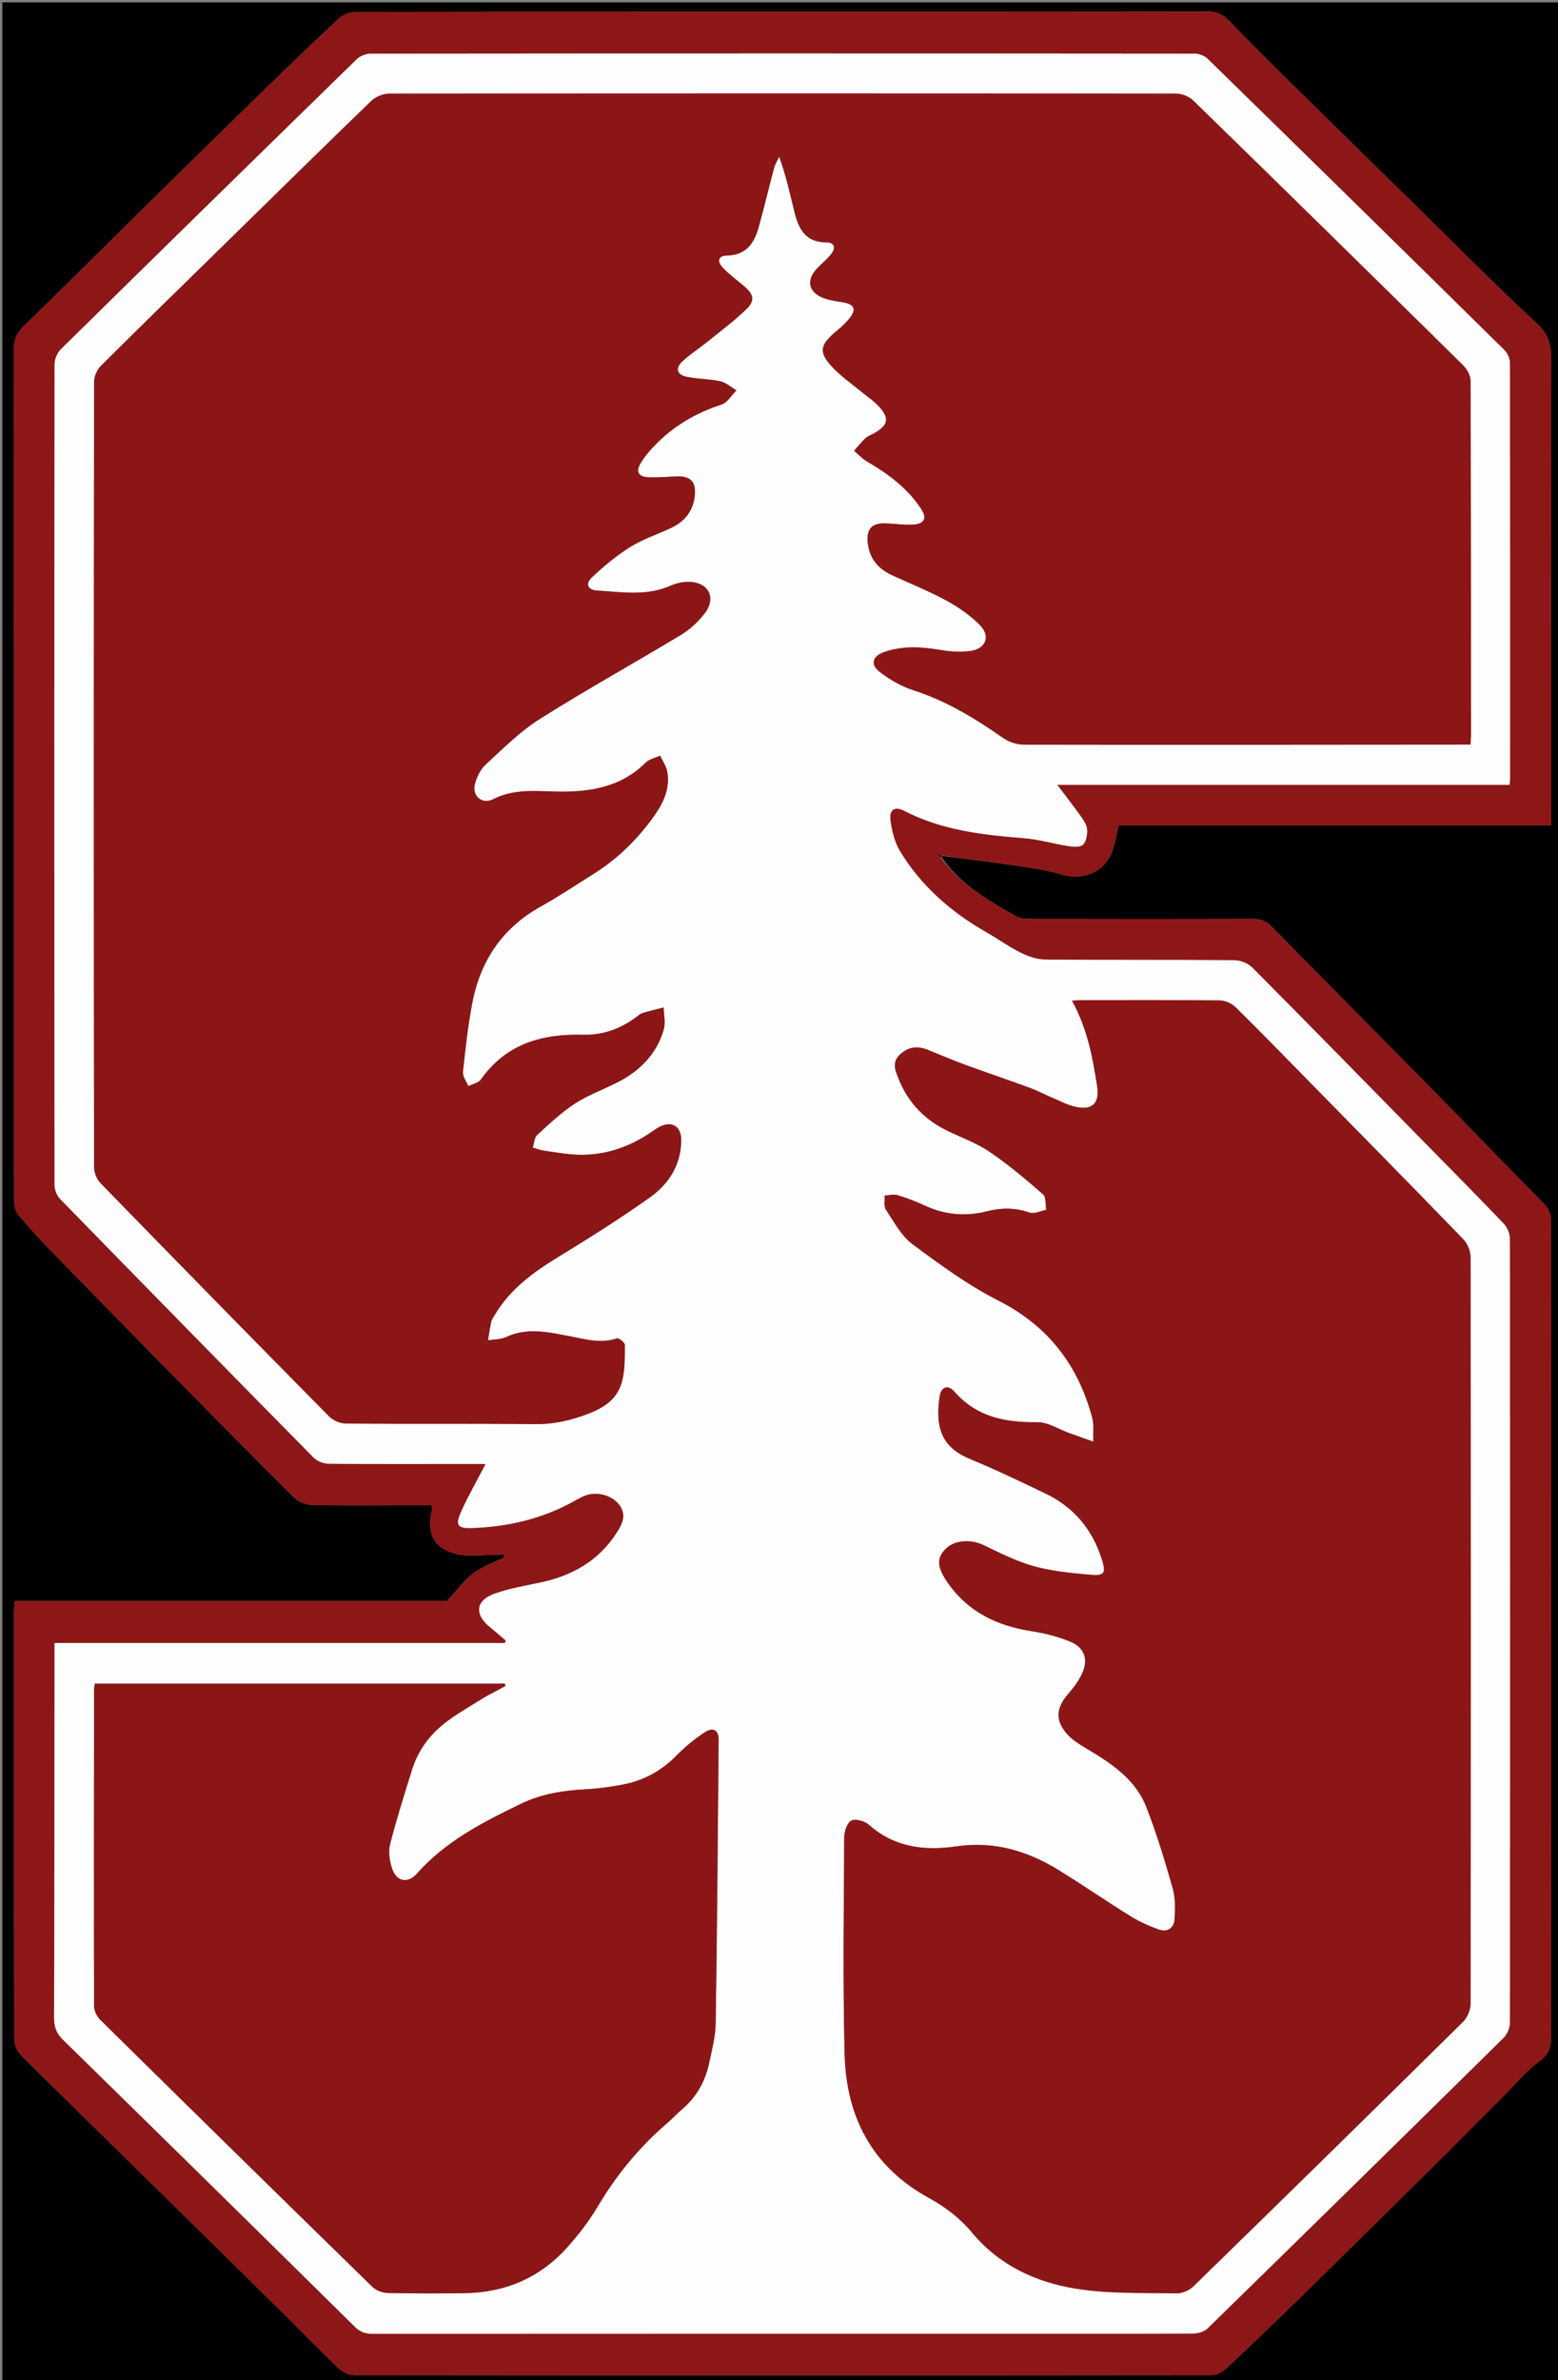 <svg version="1.1" id="Layer_1" xmlns="http://www.w3.org/2000/svg" xmlns:xlink="http://www.w3.org/1999/xlink" x="0px" y="0px"
	 width="100%" viewBox="0 0 670 1023" enable-background="new 0 0 670 1023" xml:space="preserve">
<rect x="0" y="0" width="670" height="1023" fill="#808080" stroke="none"/>
<path fill="#000000" opacity="1" stroke="none" 
	d="
M671,264 
	C671,517.667 671,770.833 671,1024 
	C447.667,1024 224.334,1024 1,1024 
	C1,683 1,342.001 1,1.001 
	C224.333,1.001 447.666,1.001 670.999,1 
	C671,88.5 671,176 671,264 
M405.904,367.975 
	C416.185,369.315 426.485,370.519 436.738,372.043 
	C443.357,373.027 450.081,373.911 456.447,375.858 
	C465.238,378.547 474.387,375.271 477.978,366.732 
	C479.468,363.189 479.943,359.22 481.031,354.833 
	C542.709,354.833 604.607,354.833 666.994,354.833 
	C666.994,352.111 666.994,349.979 666.994,347.848 
	C666.994,283.352 666.927,218.856 667.101,154.361 
	C667.117,148.119 665.927,143.671 660.918,139.044 
	C643.591,123.039 627.027,106.207 610.178,89.684 
	C592.493,72.34 574.786,55.02 557.147,37.63 
	C547.534,28.153 537.942,18.651 528.558,8.949 
	C525.796,6.094 523.023,4.902 519.003,4.916 
	C476.84,5.061 434.676,5.006 392.512,5.006 
	C312.851,5.006 233.19,4.982 153.529,5.114 
	C150.995,5.118 147.829,6.03 146.034,7.686 
	C134.934,17.929 124.087,28.45 113.26,38.985 
	C97.3,54.513 81.397,70.1 65.525,85.718 
	C47.041,103.903 28.68,122.214 10.101,140.301 
	C7.107,143.216 5.91,146.104 5.915,150.29 
	C6.031,248.116 6.005,345.943 6.005,443.769 
	C6.005,467.934 5.965,492.099 6.079,516.263 
	C6.089,518.244 6.608,520.679 7.822,522.117 
	C12.508,527.676 17.448,533.038 22.52,538.254 
	C38.622,554.813 54.794,571.305 70.998,587.764 
	C89.422,606.478 107.844,625.194 126.471,643.704 
	C128.313,645.535 131.56,646.79 134.189,646.851 
	C147.681,647.162 161.184,646.995 174.683,646.995 
	C178.307,646.995 181.931,646.995 185.673,646.995 
	C185.673,648.259 185.789,648.923 185.656,649.533 
	C183.475,659.465 186.607,665.506 196.356,667.998 
	C200.683,669.103 205.486,668.386 210.073,668.409 
	C212.24,668.42 214.408,668.225 216.576,668.124 
	C216.651,668.546 216.727,668.969 216.802,669.392 
	C212.439,671.537 207.662,673.127 203.828,675.983 
	C199.893,678.915 196.881,683.086 192.144,688.118 
	C131.794,688.118 69.206,688.118 6.346,688.118 
	C6.21,690.071 6.019,691.526 6.019,692.982 
	C6.004,754.144 5.974,815.307 6.129,876.469 
	C6.135,878.784 7.371,881.678 9.016,883.318 
	C26.195,900.457 43.583,917.386 60.896,934.391 
	C80.821,953.963 100.748,973.534 120.634,993.146 
	C129.059,1001.454 137.288,1009.964 145.831,1018.146 
	C147.422,1019.671 150.086,1020.876 152.257,1020.878 
	C275.081,1021.007 397.906,1021.007 520.731,1020.879 
	C522.902,1020.877 525.551,1019.672 527.166,1018.162 
	C538.201,1007.846 549.093,997.374 559.89,986.807 
	C578.183,968.903 596.402,950.921 614.594,932.913 
	C625.49,922.128 636.271,911.227 647.11,900.386 
	C651.941,895.554 656.315,890.083 661.785,886.132 
	C665.915,883.15 667.066,880.096 667.059,875.428 
	C666.964,809.599 666.995,743.771 666.995,677.942 
	C666.995,627.112 666.968,576.282 667.054,525.453 
	C667.059,522.056 666.172,519.619 663.702,517.125 
	C647.56,500.828 631.683,484.27 615.598,467.917 
	C592.745,444.684 569.754,421.588 546.924,398.333 
	C544.503,395.867 542.056,394.921 538.622,394.934 
	C506.958,395.055 475.293,395.028 443.629,394.958 
	C441.371,394.954 438.769,394.881 436.913,393.818 
	C424.926,386.951 412.83,380.147 404.806,368.238 
	C404.806,368.238 405.068,367.914 405.904,367.975 
z"/>
<path fill="#8D1717" opacity="1" stroke="none" 
	d="
M404.52,368.542 
	C412.83,380.147 424.926,386.951 436.913,393.818 
	C438.769,394.881 441.371,394.954 443.629,394.958 
	C475.293,395.028 506.958,395.055 538.622,394.934 
	C542.056,394.921 544.503,395.867 546.924,398.333 
	C569.754,421.588 592.745,444.684 615.598,467.917 
	C631.683,484.27 647.56,500.828 663.702,517.125 
	C666.172,519.619 667.059,522.056 667.054,525.453 
	C666.968,576.282 666.995,627.112 666.995,677.942 
	C666.995,743.771 666.964,809.599 667.059,875.428 
	C667.066,880.096 665.915,883.15 661.785,886.132 
	C656.315,890.083 651.941,895.554 647.11,900.386 
	C636.271,911.227 625.49,922.128 614.594,932.913 
	C596.402,950.921 578.183,968.903 559.89,986.807 
	C549.093,997.374 538.201,1007.846 527.166,1018.162 
	C525.551,1019.672 522.902,1020.877 520.731,1020.879 
	C397.906,1021.007 275.081,1021.007 152.257,1020.878 
	C150.086,1020.876 147.422,1019.671 145.831,1018.146 
	C137.288,1009.964 129.059,1001.454 120.634,993.146 
	C100.748,973.534 80.821,953.963 60.896,934.391 
	C43.583,917.386 26.195,900.457 9.016,883.318 
	C7.371,881.678 6.135,878.784 6.129,876.469 
	C5.974,815.307 6.004,754.144 6.019,692.982 
	C6.019,691.526 6.21,690.071 6.346,688.118 
	C69.206,688.118 131.794,688.118 192.144,688.118 
	C196.881,683.086 199.893,678.915 203.828,675.983 
	C207.662,673.127 212.439,671.537 216.802,669.392 
	C216.727,668.969 216.651,668.546 216.576,668.124 
	C214.408,668.225 212.24,668.42 210.073,668.409 
	C205.486,668.386 200.683,669.103 196.356,667.998 
	C186.607,665.506 183.475,659.465 185.656,649.533 
	C185.789,648.923 185.673,648.259 185.673,646.995 
	C181.931,646.995 178.307,646.995 174.683,646.995 
	C161.184,646.995 147.681,647.162 134.189,646.851 
	C131.56,646.79 128.313,645.535 126.471,643.704 
	C107.844,625.194 89.422,606.478 70.998,587.764 
	C54.794,571.305 38.622,554.813 22.52,538.254 
	C17.448,533.038 12.508,527.676 7.822,522.117 
	C6.608,520.679 6.089,518.244 6.079,516.263 
	C5.965,492.099 6.005,467.934 6.005,443.769 
	C6.005,345.943 6.031,248.116 5.915,150.29 
	C5.91,146.104 7.107,143.216 10.101,140.301 
	C28.68,122.214 47.041,103.903 65.525,85.718 
	C81.397,70.1 97.3,54.513 113.26,38.985 
	C124.087,28.45 134.934,17.929 146.034,7.686 
	C147.829,6.03 150.995,5.118 153.529,5.114 
	C233.19,4.982 312.851,5.006 392.512,5.006 
	C434.676,5.006 476.84,5.061 519.003,4.916 
	C523.023,4.902 525.796,6.094 528.558,8.949 
	C537.942,18.651 547.534,28.153 557.147,37.63 
	C574.786,55.02 592.493,72.34 610.178,89.684 
	C627.027,106.207 643.591,123.039 660.918,139.044 
	C665.927,143.671 667.117,148.119 667.101,154.361 
	C666.927,218.856 666.994,283.352 666.994,347.848 
	C666.994,349.979 666.994,352.111 666.994,354.833 
	C604.607,354.833 542.709,354.833 481.031,354.833 
	C479.943,359.22 479.468,363.189 477.978,366.732 
	C474.387,375.271 465.238,378.547 456.447,375.858 
	C450.081,373.911 443.357,373.027 436.738,372.043 
	C426.485,370.519 416.185,369.315 405.354,367.726 
	C404.372,367.493 403.94,367.509 403.508,367.526 
	C403.845,367.864 404.182,368.203 404.52,368.542 
M614.002,492.498 
	C588.897,466.936 563.841,441.326 538.587,415.912 
	C536.757,414.07 533.502,412.732 530.897,412.71 
	C503.734,412.481 476.568,412.68 449.405,412.434 
	C445.839,412.402 442.047,411.031 438.789,409.414 
	C433.741,406.909 429.125,403.549 424.217,400.745 
	C409.058,392.085 396.177,380.912 387.083,365.929 
	C384.697,361.998 383.481,357.045 382.908,352.415 
	C382.353,347.927 384.894,346.444 388.816,348.478 
	C405.043,356.899 422.658,358.849 440.49,360.267 
	C446.87,360.775 453.127,362.691 459.486,363.675 
	C461.574,363.998 464.623,364.202 465.762,363.031 
	C467.183,361.57 467.662,358.58 467.47,356.344 
	C467.3,354.365 465.851,352.371 464.616,350.632 
	C461.591,346.371 458.364,342.254 454.65,337.324 
	C519.979,337.324 584.513,337.324 649.126,337.324 
	C649.258,336.107 649.389,335.465 649.39,334.823 
	C649.402,275.161 649.428,215.498 649.302,155.836 
	C649.298,153.971 648.174,151.652 646.815,150.314 
	C604.427,108.572 561.958,66.911 519.407,25.335 
	C518.059,24.018 515.705,23.063 513.819,23.061 
	C395.661,22.955 277.503,22.953 159.345,23.07 
	C157.318,23.072 154.794,24.121 153.34,25.54 
	C110.868,66.96 68.483,108.468 26.201,150.081 
	C24.652,151.606 23.475,154.326 23.473,156.491 
	C23.343,274.149 23.345,391.807 23.464,509.465 
	C23.466,511.492 24.56,514.007 25.988,515.471 
	C62.178,552.567 98.458,589.577 134.848,626.477 
	C136.364,628.014 139.089,629.105 141.264,629.128 
	C160.428,629.332 179.594,629.246 198.759,629.246 
	C202.357,629.246 205.955,629.246 208.834,629.246 
	C205.179,636.299 201.338,642.978 198.212,649.976 
	C195.722,655.553 196.835,656.974 202.834,656.776 
	C218.523,656.257 233.459,652.751 247.255,644.998 
	C248.841,644.107 250.451,643.171 252.167,642.614 
	C257.183,640.987 263.248,642.819 266.21,646.63 
	C269.685,651.103 267.642,655.073 265.104,658.981 
	C257.5,670.691 246.438,677.112 233.039,680.046 
	C226.077,681.571 218.922,682.668 212.293,685.135 
	C204.543,688.019 204.092,693.923 210.458,699.148 
	C212.838,701.102 215.16,703.124 217.509,705.116 
	C217.38,705.471 217.251,705.827 217.122,706.183 
	C152.646,706.183 88.17,706.183 23.458,706.183 
	C23.458,708.648 23.459,710.473 23.458,712.298 
	C23.42,763.961 23.427,815.625 23.259,867.287 
	C23.246,871.271 24.342,874.041 27.205,876.843 
	C69.13,917.87 110.963,958.99 152.716,1000.192 
	C155.12,1002.565 157.542,1003.12 160.669,1003.118 
	C249.995,1003.063 339.322,1003.074 428.649,1003.074 
	C456.814,1003.074 484.979,1003.119 513.143,1002.979 
	C515.218,1002.969 517.853,1002.198 519.277,1000.807 
	C561.842,959.245 604.307,917.581 646.667,875.81 
	C648.206,874.293 649.295,871.535 649.298,869.354 
	C649.424,757.029 649.424,644.704 649.296,532.379 
	C649.294,530.195 648.144,527.504 646.626,525.911 
	C636.052,514.813 625.238,503.942 614.002,492.498 
z"/>
<path fill="#FEFEFE" opacity="1" stroke="none" 
	d="
M614.252,492.748 
	C625.238,503.942 636.052,514.813 646.626,525.911 
	C648.144,527.504 649.294,530.195 649.296,532.379 
	C649.424,644.704 649.424,757.029 649.298,869.354 
	C649.295,871.535 648.206,874.293 646.667,875.81 
	C604.307,917.581 561.842,959.245 519.277,1000.807 
	C517.853,1002.198 515.218,1002.969 513.143,1002.979 
	C484.979,1003.119 456.814,1003.074 428.649,1003.074 
	C339.322,1003.074 249.995,1003.063 160.669,1003.118 
	C157.542,1003.12 155.12,1002.565 152.716,1000.192 
	C110.963,958.99 69.13,917.87 27.205,876.843 
	C24.342,874.041 23.246,871.271 23.259,867.287 
	C23.427,815.625 23.42,763.961 23.458,712.298 
	C23.459,710.473 23.458,708.648 23.458,706.183 
	C88.17,706.183 152.646,706.183 217.122,706.183 
	C217.251,705.827 217.38,705.471 217.509,705.116 
	C215.16,703.124 212.838,701.102 210.458,699.148 
	C204.092,693.923 204.543,688.019 212.293,685.135 
	C218.922,682.668 226.077,681.571 233.039,680.046 
	C246.438,677.112 257.5,670.691 265.104,658.981 
	C267.642,655.073 269.685,651.103 266.21,646.63 
	C263.248,642.819 257.183,640.987 252.167,642.614 
	C250.451,643.171 248.841,644.107 247.255,644.998 
	C233.459,652.751 218.523,656.257 202.834,656.776 
	C196.835,656.974 195.722,655.553 198.212,649.976 
	C201.338,642.978 205.179,636.299 208.834,629.246 
	C205.955,629.246 202.357,629.246 198.759,629.246 
	C179.594,629.246 160.428,629.332 141.264,629.128 
	C139.089,629.105 136.364,628.014 134.848,626.477 
	C98.458,589.577 62.178,552.567 25.988,515.471 
	C24.56,514.007 23.466,511.492 23.464,509.465 
	C23.345,391.807 23.343,274.149 23.473,156.491 
	C23.475,154.326 24.652,151.606 26.201,150.081 
	C68.483,108.468 110.868,66.96 153.34,25.54 
	C154.794,24.121 157.318,23.072 159.345,23.07 
	C277.503,22.953 395.661,22.955 513.819,23.061 
	C515.705,23.063 518.059,24.018 519.407,25.335 
	C561.958,66.911 604.427,108.572 646.815,150.314 
	C648.174,151.652 649.298,153.971 649.302,155.836 
	C649.428,215.498 649.402,275.161 649.39,334.823 
	C649.389,335.465 649.258,336.107 649.126,337.324 
	C584.513,337.324 519.979,337.324 454.65,337.324 
	C458.364,342.254 461.591,346.371 464.616,350.632 
	C465.851,352.371 467.3,354.365 467.47,356.344 
	C467.662,358.58 467.183,361.57 465.762,363.031 
	C464.623,364.202 461.574,363.998 459.486,363.675 
	C453.127,362.691 446.87,360.775 440.49,360.267 
	C422.658,358.849 405.043,356.899 388.816,348.478 
	C384.894,346.444 382.353,347.927 382.908,352.415 
	C383.481,357.045 384.697,361.998 387.083,365.929 
	C396.177,380.912 409.058,392.085 424.217,400.745 
	C429.125,403.549 433.741,406.909 438.789,409.414 
	C442.047,411.031 445.839,412.402 449.405,412.434 
	C476.568,412.68 503.734,412.481 530.897,412.71 
	C533.502,412.732 536.757,414.07 538.587,415.912 
	C563.841,441.326 588.897,466.936 614.252,492.748 
M94.006,107.506 
	C77.099,124.068 60.136,140.574 43.374,157.281 
	C41.731,158.919 40.468,161.795 40.465,164.098 
	C40.325,276.592 40.326,389.088 40.457,501.582 
	C40.46,503.912 41.578,506.827 43.189,508.482 
	C75.853,542.036 108.634,575.479 141.542,608.796 
	C143.26,610.535 146.3,611.844 148.736,611.864 
	C175.734,612.079 202.736,611.79 229.73,612.121 
	C238.251,612.226 245.911,610.437 253.808,607.308 
	C268.88,601.337 268.659,591.817 268.701,578.071 
	C268.704,577.071 266.056,574.965 265.293,575.232 
	C258.379,577.655 251.797,575.608 245.117,574.35 
	C235.965,572.626 226.845,570.399 217.672,574.68 
	C215.353,575.762 212.48,575.656 209.861,576.096 
	C210.301,573.443 210.637,570.767 211.231,568.149 
	C211.48,567.055 212.237,566.062 212.831,565.063 
	C219.334,554.133 229.137,546.937 239.788,540.43 
	C253.256,532.202 266.636,523.764 279.503,514.64 
	C287.609,508.893 292.871,500.658 292.948,490.158 
	C292.993,483.91 288.692,481.514 283.269,484.543 
	C281.385,485.595 279.666,486.94 277.829,488.081 
	C268.998,493.571 259.386,496.582 248.978,496.335 
	C244.01,496.217 239.054,495.3 234.111,494.611 
	C232.415,494.374 230.775,493.73 229.11,493.273 
	C229.693,491.441 229.726,489.009 230.955,487.88 
	C236.177,483.086 241.394,478.124 247.304,474.287 
	C253.116,470.514 259.832,468.16 266.029,464.946 
	C275.421,460.072 282.395,452.85 285.418,442.563 
	C286.278,439.638 285.456,436.218 285.406,433.025 
	C282.366,433.811 279.298,434.504 276.304,435.435 
	C275.236,435.766 274.32,436.637 273.384,437.33 
	C266.732,442.257 259.085,444.969 251.003,444.758 
	C233.132,444.289 217.721,448.561 206.832,463.961 
	C205.773,465.458 203.237,465.911 201.387,466.849 
	C200.575,464.797 198.898,462.657 199.096,460.707 
	C200.067,451.127 201.191,441.535 202.902,432.063 
	C206.248,413.553 215.583,399.098 232.363,389.743 
	C240.057,385.454 247.391,380.518 254.878,375.858 
	C265.492,369.251 274.258,360.682 281.433,350.494 
	C285.348,344.935 288.167,338.858 286.977,331.848 
	C286.56,329.388 284.943,327.13 283.873,324.78 
	C281.741,325.788 279.124,326.311 277.554,327.881 
	C266.421,339.017 252.157,340.638 237.773,340.191 
	C228.826,339.913 220.328,339.295 212.021,343.537 
	C207.403,345.895 202.971,342.254 204.198,337.132 
	C204.935,334.052 206.599,330.686 208.887,328.577 
	C216.336,321.711 223.64,314.374 232.133,309.014 
	C252.075,296.429 272.75,285.012 292.94,272.81 
	C296.821,270.465 300.386,267.111 303.138,263.493 
	C308.097,256.976 304.711,250.35 296.498,250.094 
	C293.779,250.009 290.816,250.657 288.319,251.766 
	C278.016,256.34 267.344,254.464 256.78,253.832 
	C252.723,253.59 251.577,250.94 254.507,248.181 
	C259.646,243.343 265.172,238.739 271.147,235.018 
	C276.6,231.622 282.907,229.617 288.757,226.831 
	C294.584,224.056 298.148,219.447 298.792,212.933 
	C299.37,207.097 296.883,204.564 291.136,204.772 
	C287.141,204.917 283.139,205.276 279.152,205.15 
	C274.384,204.999 273.193,202.815 275.718,198.702 
	C277.352,196.038 279.465,193.61 281.648,191.35 
	C289.672,183.044 299.308,177.448 310.314,173.854 
	C312.835,173.03 314.591,169.863 316.699,167.774 
	C314.381,166.431 312.208,164.438 309.715,163.884 
	C305.04,162.845 300.118,162.945 295.415,161.996 
	C291.049,161.115 290.23,158.339 293.444,155.318 
	C296.698,152.258 300.543,149.836 304.033,147.016 
	C309.716,142.423 315.618,138.042 320.862,132.985 
	C324.807,129.179 324.199,126.607 319.957,122.988 
	C316.921,120.397 313.646,118.035 310.909,115.159 
	C308.165,112.277 308.882,109.884 312.6,109.824 
	C320.927,109.69 324.336,104.49 326.251,97.641 
	C328.622,89.162 330.632,80.581 332.916,72.077 
	C333.358,70.433 334.347,68.936 335.083,67.371 
	C338.114,75.669 339.784,83.591 341.738,91.442 
	C343.491,98.488 346.521,104.177 355.286,104.164 
	C358.959,104.159 359.678,106.581 357.181,109.537 
	C355.469,111.565 353.394,113.284 351.541,115.199 
	C346.465,120.446 347.618,125.771 354.522,128.251 
	C356.995,129.139 359.685,129.468 362.301,129.901 
	C367.623,130.781 368.532,132.987 365.014,137.199 
	C363.425,139.102 361.542,140.796 359.627,142.386 
	C352.312,148.457 351.911,151.619 358.606,158.461 
	C362.192,162.124 366.467,165.115 370.445,168.391 
	C372.755,170.294 375.289,171.967 377.381,174.082 
	C382.766,179.525 382.228,182.78 375.634,186.367 
	C374.466,187.002 373.117,187.455 372.183,188.341 
	C370.429,190.005 368.917,191.924 367.303,193.737 
	C369.107,195.268 370.731,197.105 372.743,198.276 
	C381.759,203.521 390.03,209.631 395.916,218.384 
	C398.9,222.82 397.609,225.294 392.327,225.513 
	C388.52,225.67 384.687,225.091 380.862,224.958 
	C375.027,224.756 372.629,227.191 373.158,233.055 
	C373.765,239.795 377.486,244.407 383.558,247.203 
	C391.408,250.817 399.471,254.038 407.048,258.156 
	C412.234,260.974 417.277,264.507 421.416,268.68 
	C426.092,273.395 424.001,278.881 417.397,279.782 
	C413.036,280.377 408.408,280.051 404.038,279.314 
	C396.025,277.964 388.171,277.551 380.362,280.216 
	C375.224,281.97 374.08,285.533 378.377,288.835 
	C382.644,292.114 387.577,295.001 392.675,296.635 
	C406.84,301.173 419.242,308.702 431.293,317.133 
	C433.783,318.875 437.262,320.048 440.288,320.054 
	C502.617,320.172 564.948,320.083 627.277,320.036 
	C628.895,320.034 630.512,320.036 632.332,320.036 
	C632.44,318.59 632.575,317.62 632.575,316.65 
	C632.567,265.652 632.589,214.654 632.389,163.657 
	C632.38,161.396 630.839,158.624 629.152,156.962 
	C590.582,118.938 551.92,81.008 513.133,43.205 
	C511.368,41.484 508.28,40.255 505.806,40.252 
	C392.977,40.108 280.149,40.105 167.321,40.261 
	C164.715,40.265 161.486,41.616 159.604,43.434 
	C137.788,64.504 116.176,85.784 94.006,107.506 
M562.306,464.197 
	C552.019,453.744 541.818,443.204 531.357,432.928 
	C529.7,431.3 526.883,430.032 524.587,430.006 
	C504.757,429.779 484.924,429.872 465.092,429.884 
	C463.873,429.885 462.655,430.016 460.998,430.111 
	C467.562,441.925 469.874,454.337 471.817,466.832 
	C472.963,474.201 469.708,477.381 462.437,475.724 
	C458.933,474.925 455.643,473.142 452.291,471.723 
	C449.087,470.366 445.997,468.716 442.736,467.522 
	C433.379,464.097 423.933,460.915 414.579,457.482 
	C409.278,455.537 404.089,453.284 398.847,451.176 
	C394.381,449.379 390.315,450.048 386.859,453.402 
	C383.376,456.783 385.12,460.45 386.574,464.024 
	C390.647,474.038 397.666,481.274 407.351,485.986 
	C413.479,488.968 420.041,491.313 425.623,495.101 
	C433.676,500.566 441.17,506.905 448.525,513.305 
	C449.905,514.506 449.519,517.739 449.947,520.035 
	C447.502,520.474 444.715,521.887 442.676,521.171 
	C436.567,519.025 430.631,519.068 424.525,520.615 
	C415.315,522.95 406.413,522.223 397.738,518.194 
	C393.98,516.449 390.081,514.936 386.119,513.741 
	C384.396,513.222 382.352,513.771 380.454,513.834 
	C380.582,515.881 379.987,518.407 380.968,519.889 
	C384.419,525.102 387.544,531.119 392.369,534.718 
	C404.206,543.545 416.314,552.391 429.422,559.047 
	C450.723,569.864 463.535,586.616 469.643,609.09 
	C470.546,612.413 470.028,616.122 470.167,619.653 
	C466.717,618.422 463.265,617.196 459.816,615.96 
	C455.225,614.315 450.62,611.229 446.05,611.282 
	C432.277,611.443 419.964,609.099 410.393,598.11 
	C407.698,595.016 404.697,596.076 404.094,600.179 
	C402.298,612.39 404.07,621.697 417.059,627.051 
	C428.108,631.605 438.902,636.799 449.681,641.976 
	C461.703,647.75 469.642,657.175 473.74,669.897 
	C475.731,676.079 475.171,677.409 468.834,676.853 
	C460.742,676.142 452.515,675.369 444.73,673.228 
	C437.288,671.181 430.219,667.593 423.207,664.221 
	C417.193,661.33 410.104,661.869 406.174,666.242 
	C402.724,670.079 403.055,673.92 407.799,680.615 
	C416.534,692.944 428.929,698.818 443.55,701.088 
	C449.241,701.972 454.993,703.411 460.293,705.614 
	C466.554,708.216 468.19,713.509 465.194,719.639 
	C463.685,722.726 461.528,725.582 459.266,728.198 
	C454.069,734.207 453.721,739.563 459.059,745.497 
	C461.114,747.781 463.878,749.534 466.557,751.131 
	C477.394,757.59 488.16,764.391 492.972,776.686 
	C497.442,788.108 500.979,799.925 504.337,811.736 
	C505.525,815.916 505.396,820.621 505.088,825.032 
	C504.82,828.867 501.862,830.624 498.238,829.311 
	C494.056,827.797 489.902,825.946 486.129,823.607 
	C475.666,817.121 465.535,810.099 455.038,803.67 
	C441.634,795.461 427.333,791.243 411.264,793.598 
	C397.718,795.582 384.697,794.118 373.721,784.365 
	C371.912,782.758 367.979,781.596 366.155,782.501 
	C364.337,783.403 363.061,787.158 363.048,789.67 
	C362.888,820.666 362.452,851.678 363.213,882.657 
	C363.879,909.761 374.907,931.338 399.75,944.859 
	C406.49,948.527 413.02,953.591 417.903,959.464 
	C429.713,973.668 445.314,980.858 462.56,983.677 
	C476.732,985.995 491.401,985.411 505.857,985.724 
	C508.299,985.776 511.39,984.477 513.158,982.753 
	C551.947,944.953 590.622,907.037 629.165,868.987 
	C631.011,867.164 632.393,863.909 632.397,861.319 
	C632.557,754.325 632.557,647.331 632.4,540.338 
	C632.396,537.725 631.05,534.483 629.228,532.601 
	C607.206,509.851 584.977,487.301 562.306,464.197 
M209.412,728.936 
	C212.08,727.501 214.748,726.067 217.416,724.633 
	C217.288,724.307 217.159,723.982 217.03,723.656 
	C158.355,723.656 99.68,723.656 40.724,723.656 
	C40.619,724.839 40.46,725.8 40.459,726.761 
	C40.412,771.916 40.343,817.07 40.459,862.224 
	C40.464,864.227 41.68,866.714 43.142,868.155 
	C82.065,906.516 121.072,944.791 160.186,982.957 
	C161.746,984.48 164.473,985.493 166.684,985.545 
	C177.675,985.805 188.677,985.782 199.672,985.637 
	C217.208,985.405 232.2,979.043 243.926,965.94 
	C248.785,960.51 253.332,954.633 257.038,948.378 
	C265.109,934.755 274.977,922.778 286.975,912.495 
	C289.25,910.546 291.273,908.303 293.553,906.36 
	C299.769,901.061 303.376,894.249 305.028,886.399 
	C306.19,880.874 307.683,875.274 307.767,869.689 
	C308.384,829.048 308.704,788.402 309.041,747.757 
	C309.075,743.706 306.742,742.215 303.18,744.517 
	C298.756,747.376 294.603,750.832 290.899,754.588 
	C284.473,761.106 276.915,765.297 268.026,766.99 
	C262.81,767.984 257.507,768.757 252.211,769.035 
	C242.485,769.546 233.039,770.95 224.168,775.234 
	C207.794,783.143 191.659,791.337 179.301,805.304 
	C175.339,809.781 170.374,808.727 168.57,803.035 
	C167.551,799.819 166.908,795.951 167.713,792.788 
	C170.452,782.03 173.827,771.43 177.118,760.818 
	C179.822,752.104 185.131,745.085 192.397,739.734 
	C197.601,735.9 203.259,732.683 209.412,728.936 
z"/>
<path fill="#000000" opacity="1" stroke="none" 
	d="
M404.663,368.39 
	C404.182,368.203 403.845,367.864 403.508,367.526 
	C403.94,367.509 404.372,367.493 404.936,367.695 
	C405.068,367.914 404.806,368.238 404.663,368.39 
z"/>
<path fill="#8C1616" opacity="1" stroke="none" 
	d="
M94.257,107.258 
	C116.176,85.784 137.788,64.504 159.604,43.434 
	C161.486,41.616 164.715,40.265 167.321,40.261 
	C280.149,40.105 392.977,40.108 505.806,40.252 
	C508.28,40.255 511.368,41.484 513.133,43.205 
	C551.92,81.008 590.582,118.938 629.152,156.962 
	C630.839,158.624 632.38,161.396 632.389,163.657 
	C632.589,214.654 632.567,265.652 632.575,316.65 
	C632.575,317.62 632.44,318.59 632.332,320.036 
	C630.512,320.036 628.895,320.034 627.277,320.036 
	C564.948,320.083 502.617,320.172 440.288,320.054 
	C437.262,320.048 433.783,318.875 431.293,317.133 
	C419.242,308.702 406.84,301.173 392.675,296.635 
	C387.577,295.001 382.644,292.114 378.377,288.835 
	C374.08,285.533 375.224,281.97 380.362,280.216 
	C388.171,277.551 396.025,277.964 404.038,279.314 
	C408.408,280.051 413.036,280.377 417.397,279.782 
	C424.001,278.881 426.092,273.395 421.416,268.68 
	C417.277,264.507 412.234,260.974 407.048,258.156 
	C399.471,254.038 391.408,250.817 383.558,247.203 
	C377.486,244.407 373.765,239.795 373.158,233.055 
	C372.629,227.191 375.027,224.756 380.862,224.958 
	C384.687,225.091 388.52,225.67 392.327,225.513 
	C397.609,225.294 398.9,222.82 395.916,218.384 
	C390.03,209.631 381.759,203.521 372.743,198.276 
	C370.731,197.105 369.107,195.268 367.303,193.737 
	C368.917,191.924 370.429,190.005 372.183,188.341 
	C373.117,187.455 374.466,187.002 375.634,186.367 
	C382.228,182.78 382.766,179.525 377.381,174.082 
	C375.289,171.967 372.755,170.294 370.445,168.391 
	C366.467,165.115 362.192,162.124 358.606,158.461 
	C351.911,151.619 352.312,148.457 359.627,142.386 
	C361.542,140.796 363.425,139.102 365.014,137.199 
	C368.532,132.987 367.623,130.781 362.301,129.901 
	C359.685,129.468 356.995,129.139 354.522,128.251 
	C347.618,125.771 346.465,120.446 351.541,115.199 
	C353.394,113.284 355.469,111.565 357.181,109.537 
	C359.678,106.581 358.959,104.159 355.286,104.164 
	C346.521,104.177 343.491,98.488 341.738,91.442 
	C339.784,83.591 338.114,75.669 335.083,67.371 
	C334.347,68.936 333.358,70.433 332.916,72.077 
	C330.632,80.581 328.622,89.162 326.251,97.641 
	C324.336,104.49 320.927,109.69 312.6,109.824 
	C308.882,109.884 308.165,112.277 310.909,115.159 
	C313.646,118.035 316.921,120.397 319.957,122.988 
	C324.199,126.607 324.807,129.179 320.862,132.985 
	C315.618,138.042 309.716,142.423 304.033,147.016 
	C300.543,149.836 296.698,152.258 293.444,155.318 
	C290.23,158.339 291.049,161.115 295.415,161.996 
	C300.118,162.945 305.04,162.845 309.715,163.884 
	C312.208,164.438 314.381,166.431 316.699,167.774 
	C314.591,169.863 312.835,173.03 310.314,173.854 
	C299.308,177.448 289.672,183.044 281.648,191.35 
	C279.465,193.61 277.352,196.038 275.718,198.702 
	C273.193,202.815 274.384,204.999 279.152,205.15 
	C283.139,205.276 287.141,204.917 291.136,204.772 
	C296.883,204.564 299.37,207.097 298.792,212.933 
	C298.148,219.447 294.584,224.056 288.757,226.831 
	C282.907,229.617 276.6,231.622 271.147,235.018 
	C265.172,238.739 259.646,243.343 254.507,248.181 
	C251.577,250.94 252.723,253.59 256.78,253.832 
	C267.344,254.464 278.016,256.34 288.319,251.766 
	C290.816,250.657 293.779,250.009 296.498,250.094 
	C304.711,250.35 308.097,256.976 303.138,263.493 
	C300.386,267.111 296.821,270.465 292.94,272.81 
	C272.75,285.012 252.075,296.429 232.133,309.014 
	C223.64,314.374 216.336,321.711 208.887,328.577 
	C206.599,330.686 204.935,334.052 204.198,337.132 
	C202.971,342.254 207.403,345.895 212.021,343.537 
	C220.328,339.295 228.826,339.913 237.773,340.191 
	C252.157,340.638 266.421,339.017 277.554,327.881 
	C279.124,326.311 281.741,325.788 283.873,324.78 
	C284.943,327.13 286.56,329.388 286.977,331.848 
	C288.167,338.858 285.348,344.935 281.433,350.494 
	C274.258,360.682 265.492,369.251 254.878,375.858 
	C247.391,380.518 240.057,385.454 232.363,389.743 
	C215.583,399.098 206.248,413.553 202.902,432.063 
	C201.191,441.535 200.067,451.127 199.096,460.707 
	C198.898,462.657 200.575,464.797 201.387,466.849 
	C203.237,465.911 205.773,465.458 206.832,463.961 
	C217.721,448.561 233.132,444.289 251.003,444.758 
	C259.085,444.969 266.732,442.257 273.384,437.33 
	C274.32,436.637 275.236,435.766 276.304,435.435 
	C279.298,434.504 282.366,433.811 285.406,433.025 
	C285.456,436.218 286.278,439.638 285.418,442.563 
	C282.395,452.85 275.421,460.072 266.029,464.946 
	C259.832,468.16 253.116,470.514 247.304,474.287 
	C241.394,478.124 236.177,483.086 230.955,487.88 
	C229.726,489.009 229.693,491.441 229.11,493.273 
	C230.775,493.73 232.415,494.374 234.111,494.611 
	C239.054,495.3 244.01,496.217 248.978,496.335 
	C259.386,496.582 268.998,493.571 277.829,488.081 
	C279.666,486.94 281.385,485.595 283.269,484.543 
	C288.692,481.514 292.993,483.91 292.948,490.158 
	C292.871,500.658 287.609,508.893 279.503,514.64 
	C266.636,523.764 253.256,532.202 239.788,540.43 
	C229.137,546.937 219.334,554.133 212.831,565.063 
	C212.237,566.062 211.48,567.055 211.231,568.149 
	C210.637,570.767 210.301,573.443 209.861,576.096 
	C212.48,575.656 215.353,575.762 217.672,574.68 
	C226.845,570.399 235.965,572.626 245.117,574.35 
	C251.797,575.608 258.379,577.655 265.293,575.232 
	C266.056,574.965 268.704,577.071 268.701,578.071 
	C268.659,591.817 268.88,601.337 253.808,607.308 
	C245.911,610.437 238.251,612.226 229.73,612.121 
	C202.736,611.79 175.734,612.079 148.736,611.864 
	C146.3,611.844 143.26,610.535 141.542,608.796 
	C108.634,575.479 75.853,542.036 43.189,508.482 
	C41.578,506.827 40.46,503.912 40.457,501.582 
	C40.326,389.088 40.325,276.592 40.465,164.098 
	C40.468,161.795 41.731,158.919 43.374,157.281 
	C60.136,140.574 77.099,124.068 94.257,107.258 
z"/>
<path fill="#8C1616" opacity="1" stroke="none" 
	d="
M562.554,464.448 
	C584.977,487.301 607.206,509.851 629.228,532.601 
	C631.05,534.483 632.396,537.725 632.4,540.338 
	C632.557,647.331 632.557,754.325 632.397,861.319 
	C632.393,863.909 631.011,867.164 629.165,868.987 
	C590.622,907.037 551.947,944.953 513.158,982.753 
	C511.39,984.477 508.299,985.776 505.857,985.724 
	C491.401,985.411 476.732,985.995 462.56,983.677 
	C445.314,980.858 429.713,973.668 417.903,959.464 
	C413.02,953.591 406.49,948.527 399.75,944.859 
	C374.907,931.338 363.879,909.761 363.213,882.657 
	C362.452,851.678 362.888,820.666 363.048,789.67 
	C363.061,787.158 364.337,783.403 366.155,782.501 
	C367.979,781.596 371.912,782.758 373.721,784.365 
	C384.697,794.118 397.718,795.582 411.264,793.598 
	C427.333,791.243 441.634,795.461 455.038,803.67 
	C465.535,810.099 475.666,817.121 486.129,823.607 
	C489.902,825.946 494.056,827.797 498.238,829.311 
	C501.862,830.624 504.82,828.867 505.088,825.032 
	C505.396,820.621 505.525,815.916 504.337,811.736 
	C500.979,799.925 497.442,788.108 492.972,776.686 
	C488.16,764.391 477.394,757.59 466.557,751.131 
	C463.878,749.534 461.114,747.781 459.059,745.497 
	C453.721,739.563 454.069,734.207 459.266,728.198 
	C461.528,725.582 463.685,722.726 465.194,719.639 
	C468.19,713.509 466.554,708.216 460.293,705.614 
	C454.993,703.411 449.241,701.972 443.55,701.088 
	C428.929,698.818 416.534,692.944 407.799,680.615 
	C403.055,673.92 402.724,670.079 406.174,666.242 
	C410.104,661.869 417.193,661.33 423.207,664.221 
	C430.219,667.593 437.288,671.181 444.73,673.228 
	C452.515,675.369 460.742,676.142 468.834,676.853 
	C475.171,677.409 475.731,676.079 473.74,669.897 
	C469.642,657.175 461.703,647.75 449.681,641.976 
	C438.902,636.799 428.108,631.605 417.059,627.051 
	C404.07,621.697 402.298,612.39 404.094,600.179 
	C404.697,596.076 407.698,595.016 410.393,598.11 
	C419.964,609.099 432.277,611.443 446.05,611.282 
	C450.62,611.229 455.225,614.315 459.816,615.96 
	C463.265,617.196 466.717,618.422 470.167,619.653 
	C470.028,616.122 470.546,612.413 469.643,609.09 
	C463.535,586.616 450.723,569.864 429.422,559.047 
	C416.314,552.391 404.206,543.545 392.369,534.718 
	C387.544,531.119 384.419,525.102 380.968,519.889 
	C379.987,518.407 380.582,515.881 380.454,513.834 
	C382.352,513.771 384.396,513.222 386.119,513.741 
	C390.081,514.936 393.98,516.449 397.738,518.194 
	C406.413,522.223 415.315,522.95 424.525,520.615 
	C430.631,519.068 436.567,519.025 442.676,521.171 
	C444.715,521.887 447.502,520.474 449.947,520.035 
	C449.519,517.739 449.905,514.506 448.525,513.305 
	C441.17,506.905 433.676,500.566 425.623,495.101 
	C420.041,491.313 413.479,488.968 407.351,485.986 
	C397.666,481.274 390.647,474.038 386.574,464.024 
	C385.12,460.45 383.376,456.783 386.859,453.402 
	C390.315,450.048 394.381,449.379 398.847,451.176 
	C404.089,453.284 409.278,455.537 414.579,457.482 
	C423.933,460.915 433.379,464.097 442.736,467.522 
	C445.997,468.716 449.087,470.366 452.291,471.723 
	C455.643,473.142 458.933,474.925 462.437,475.724 
	C469.708,477.381 472.963,474.201 471.817,466.832 
	C469.874,454.337 467.562,441.925 460.998,430.111 
	C462.655,430.016 463.873,429.885 465.092,429.884 
	C484.924,429.872 504.757,429.779 524.587,430.006 
	C526.883,430.032 529.7,431.3 531.357,432.928 
	C541.818,443.204 552.019,453.744 562.554,464.448 
z"/>
<path fill="#8C1616" opacity="1" stroke="none" 
	d="
M209.063,729.063 
	C203.259,732.683 197.601,735.9 192.397,739.734 
	C185.131,745.085 179.822,752.104 177.118,760.818 
	C173.827,771.43 170.452,782.03 167.713,792.788 
	C166.908,795.951 167.551,799.819 168.57,803.035 
	C170.374,808.727 175.339,809.781 179.301,805.304 
	C191.659,791.337 207.794,783.143 224.168,775.234 
	C233.039,770.95 242.485,769.546 252.211,769.035 
	C257.507,768.757 262.81,767.984 268.026,766.99 
	C276.915,765.297 284.473,761.106 290.899,754.588 
	C294.603,750.832 298.756,747.376 303.18,744.517 
	C306.742,742.215 309.075,743.706 309.041,747.757 
	C308.704,788.402 308.384,829.048 307.767,869.689 
	C307.683,875.274 306.19,880.874 305.028,886.399 
	C303.376,894.249 299.769,901.061 293.553,906.36 
	C291.273,908.303 289.25,910.546 286.975,912.495 
	C274.977,922.778 265.109,934.755 257.038,948.378 
	C253.332,954.633 248.785,960.51 243.926,965.94 
	C232.2,979.043 217.208,985.405 199.672,985.637 
	C188.677,985.782 177.675,985.805 166.684,985.545 
	C164.473,985.493 161.746,984.48 160.186,982.957 
	C121.072,944.791 82.065,906.516 43.142,868.155 
	C41.68,866.714 40.464,864.227 40.459,862.224 
	C40.343,817.07 40.412,771.916 40.459,726.761 
	C40.46,725.8 40.619,724.839 40.724,723.656 
	C99.68,723.656 158.355,723.656 217.03,723.656 
	C217.159,723.982 217.288,724.307 217.416,724.633 
	C214.748,726.067 212.08,727.501 209.063,729.063 
z"/>
</svg>